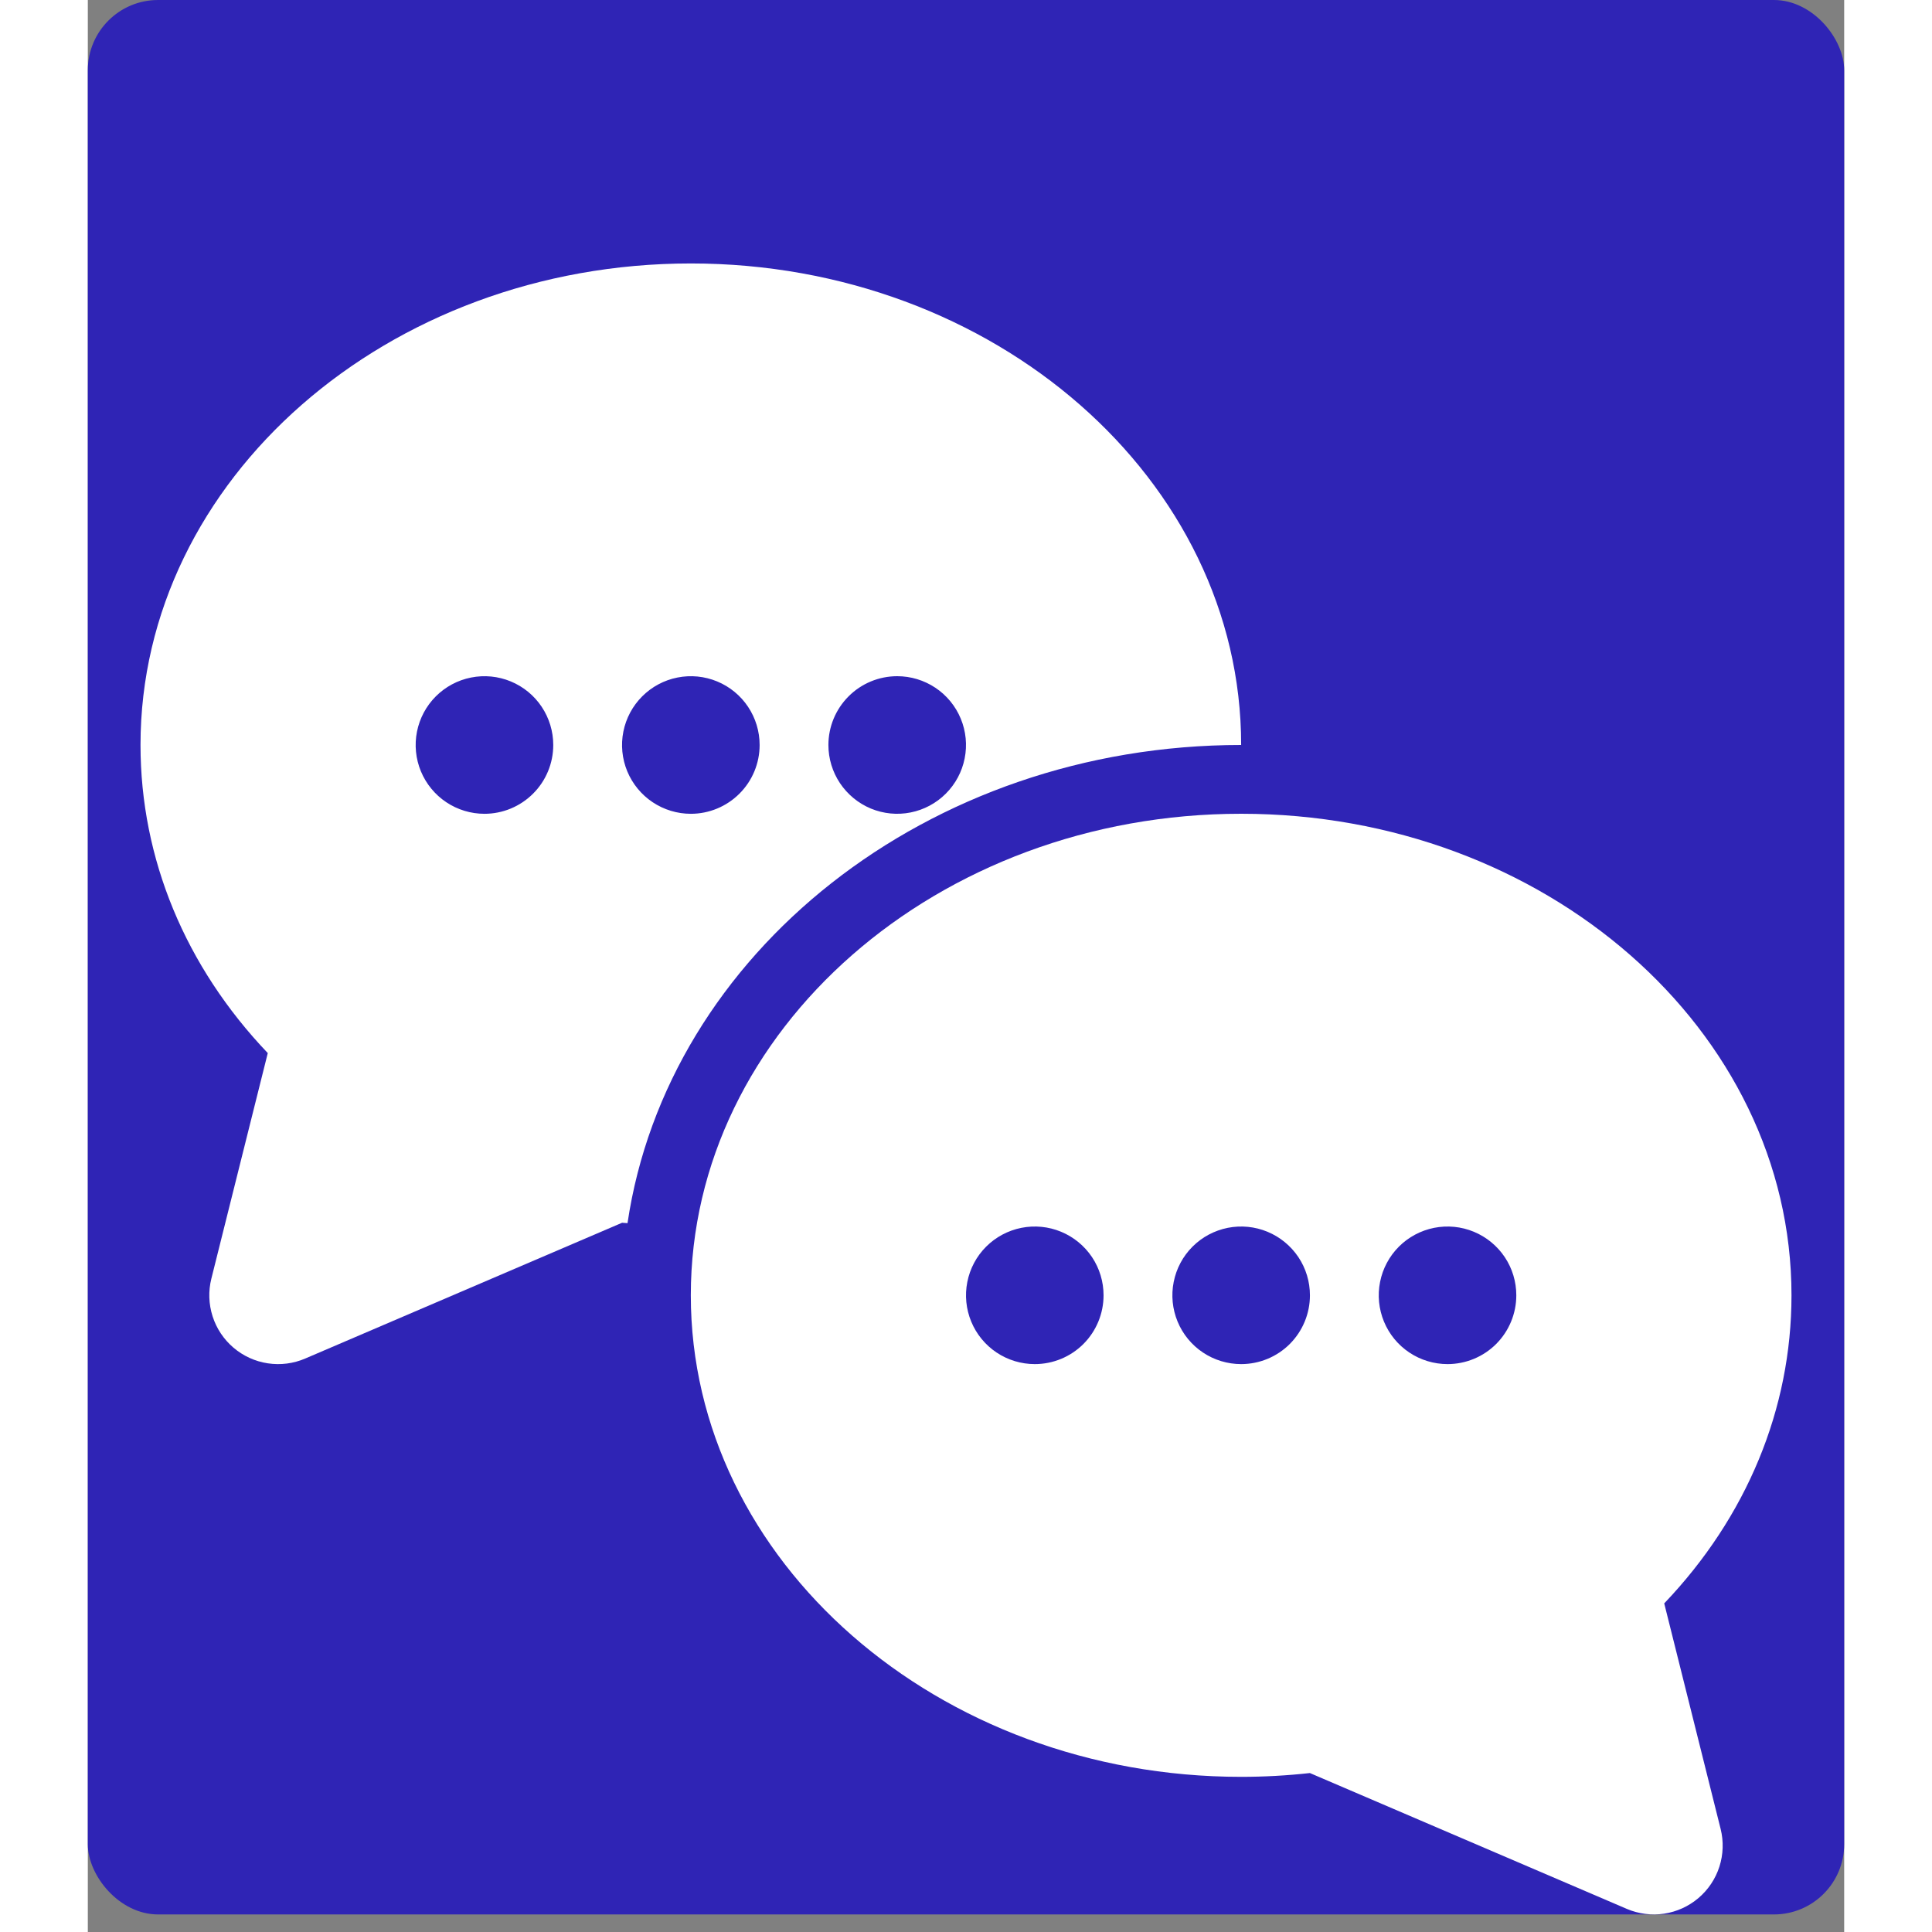 <svg width="50" height="50" viewBox="0 0 50 55" fill="none" xmlns="http://www.w3.org/2000/svg">
<rect x="0" y="0" width="50" height="55" fill="#808080" stroke="none"/>
<rect width="50" height="54.5" rx="2" fill="#2F24B5"/>
<path d="M32.833 21.208C32.833 13.65 25.805 7.5 17.167 7.5C8.528 7.5 1.5 13.65 1.5 21.208C1.5 24.447 2.778 27.52 5.123 29.979L3.517 36.4C3.428 36.754 3.441 37.125 3.552 37.473C3.663 37.82 3.869 38.129 4.147 38.366C4.425 38.602 4.763 38.757 5.123 38.811C5.484 38.866 5.853 38.819 6.188 38.675L15.21 34.809C15.261 34.814 15.313 34.816 15.364 34.821C16.5 27.15 23.898 21.208 32.833 21.208ZM23.042 19.25C23.429 19.25 23.808 19.365 24.13 19.58C24.452 19.795 24.703 20.101 24.851 20.459C24.999 20.817 25.038 21.21 24.962 21.59C24.887 21.97 24.7 22.319 24.426 22.593C24.152 22.867 23.804 23.053 23.424 23.129C23.044 23.205 22.65 23.166 22.292 23.018C21.934 22.869 21.629 22.618 21.413 22.296C21.198 21.974 21.083 21.596 21.083 21.208C21.083 20.689 21.29 20.191 21.657 19.824C22.024 19.456 22.522 19.25 23.042 19.25ZM11.292 23.167C10.904 23.167 10.526 23.052 10.204 22.837C9.882 22.622 9.631 22.316 9.482 21.958C9.334 21.6 9.295 21.206 9.371 20.826C9.447 20.446 9.633 20.098 9.907 19.824C10.181 19.55 10.53 19.363 10.91 19.288C11.29 19.212 11.683 19.251 12.041 19.399C12.399 19.547 12.705 19.798 12.92 20.12C13.135 20.442 13.25 20.821 13.25 21.208C13.25 21.728 13.044 22.226 12.676 22.593C12.309 22.96 11.811 23.167 11.292 23.167ZM17.167 23.167C16.779 23.167 16.401 23.052 16.079 22.837C15.757 22.622 15.506 22.316 15.357 21.958C15.209 21.6 15.17 21.206 15.246 20.826C15.322 20.446 15.508 20.098 15.782 19.824C16.056 19.55 16.405 19.363 16.785 19.288C17.165 19.212 17.558 19.251 17.916 19.399C18.274 19.547 18.58 19.798 18.795 20.12C19.01 20.442 19.125 20.821 19.125 21.208C19.125 21.728 18.919 22.226 18.551 22.593C18.184 22.96 17.686 23.167 17.167 23.167Z" fill="white"/>
<path d="M44.877 45.645C47.222 43.187 48.5 40.113 48.5 36.875C48.5 29.316 41.472 23.166 32.833 23.166C24.195 23.166 17.166 29.316 17.166 36.875C17.166 44.434 24.195 50.583 32.833 50.583C33.487 50.583 34.14 50.547 34.79 50.475L43.812 54.342C44.147 54.485 44.516 54.532 44.876 54.478C45.237 54.423 45.575 54.269 45.853 54.032C46.13 53.796 46.337 53.487 46.448 53.139C46.559 52.792 46.571 52.42 46.483 52.067L44.877 45.645ZM26.958 38.833C26.571 38.833 26.192 38.718 25.87 38.503C25.548 38.288 25.297 37.982 25.149 37.624C25.001 37.266 24.962 36.873 25.038 36.493C25.113 36.113 25.299 35.764 25.573 35.49C25.847 35.216 26.196 35.03 26.576 34.954C26.956 34.879 27.35 34.917 27.708 35.066C28.065 35.214 28.371 35.465 28.587 35.787C28.802 36.109 28.916 36.487 28.916 36.875C28.916 37.394 28.71 37.892 28.343 38.26C27.976 38.627 27.478 38.833 26.958 38.833ZM32.833 38.833C32.446 38.833 32.067 38.718 31.745 38.503C31.423 38.288 31.172 37.982 31.024 37.624C30.876 37.266 30.837 36.873 30.913 36.493C30.988 36.113 31.174 35.764 31.448 35.49C31.722 35.216 32.071 35.03 32.451 34.954C32.831 34.879 33.225 34.917 33.583 35.066C33.94 35.214 34.246 35.465 34.462 35.787C34.677 36.109 34.791 36.487 34.791 36.875C34.791 37.394 34.585 37.892 34.218 38.26C33.851 38.627 33.353 38.833 32.833 38.833ZM38.708 38.833C38.321 38.833 37.942 38.718 37.62 38.503C37.298 38.288 37.047 37.982 36.899 37.624C36.751 37.266 36.712 36.873 36.788 36.493C36.863 36.113 37.05 35.764 37.323 35.49C37.597 35.216 37.946 35.03 38.326 34.954C38.706 34.879 39.1 34.917 39.458 35.066C39.815 35.214 40.121 35.465 40.337 35.787C40.552 36.109 40.666 36.487 40.666 36.875C40.666 37.394 40.46 37.892 40.093 38.26C39.726 38.627 39.228 38.833 38.708 38.833Z" fill="white"/>
</svg>
